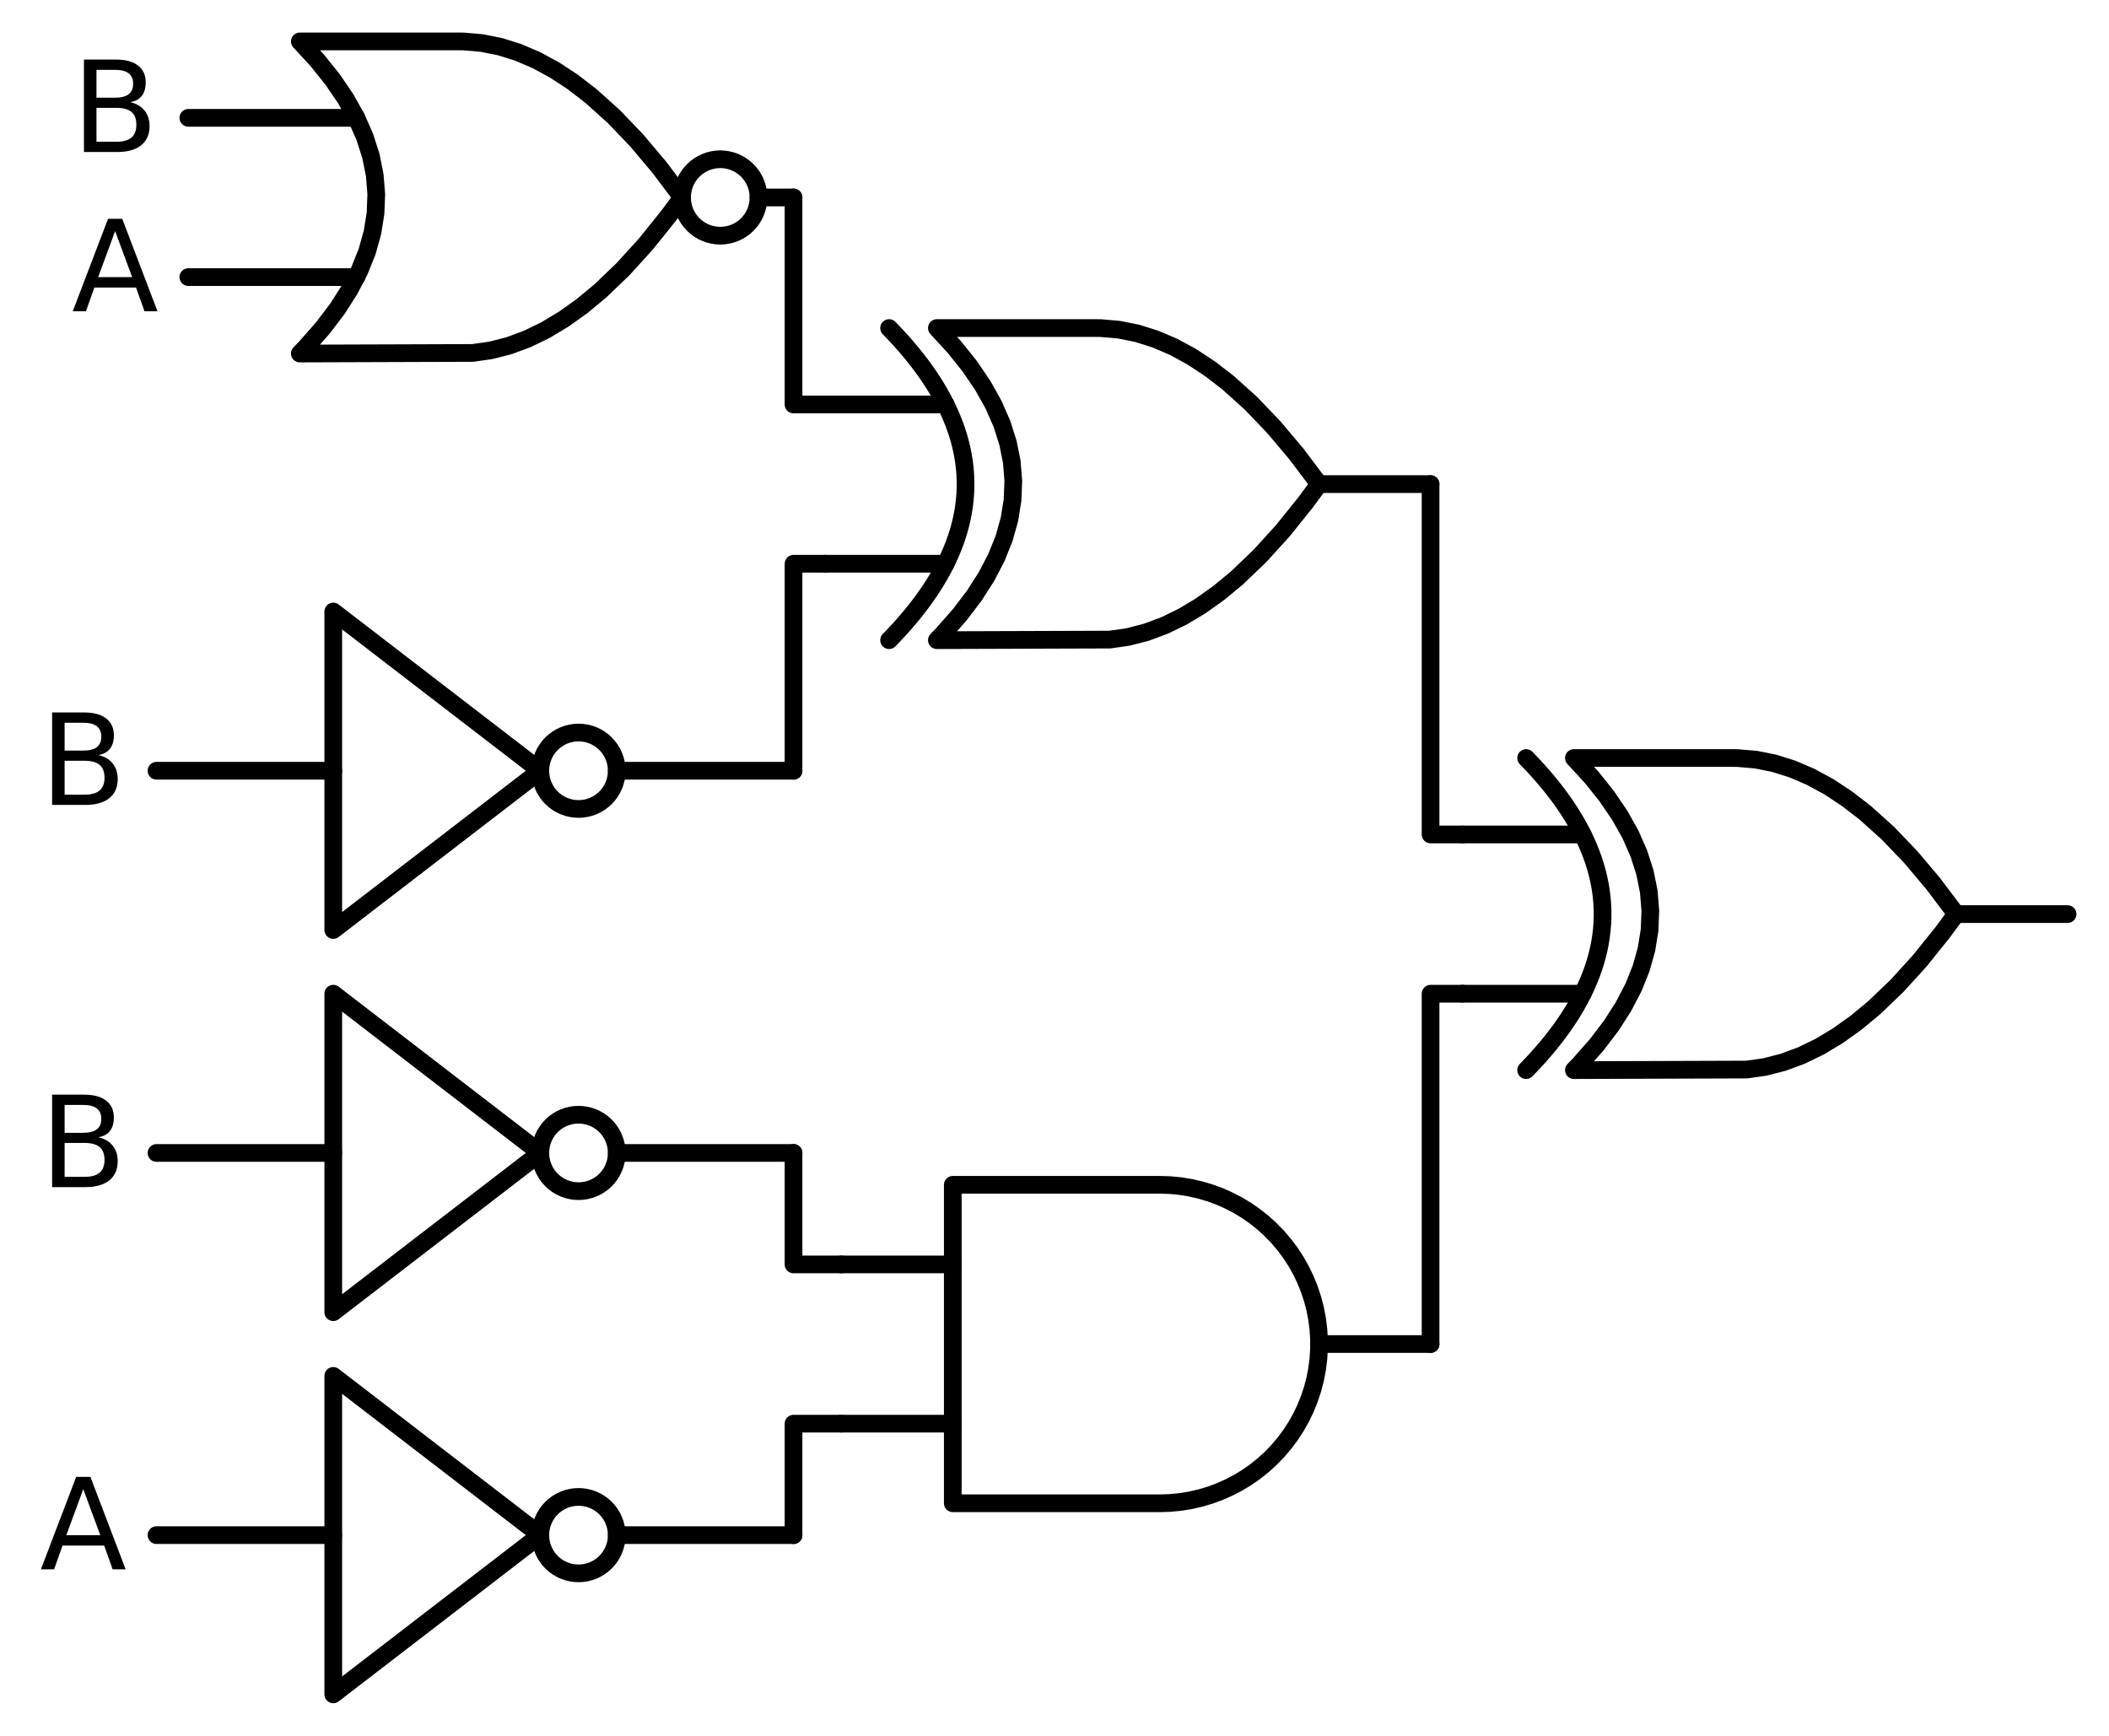 <?xml version="1.0" encoding="utf-8" standalone="no"?>
<!DOCTYPE svg PUBLIC "-//W3C//DTD SVG 1.1//EN"
  "http://www.w3.org/Graphics/SVG/1.1/DTD/svg11.dtd">
<svg xmlns:xlink="http://www.w3.org/1999/xlink" width="238.368pt" height="196.2pt" viewBox="0 0 238.368 196.2" xmlns="http://www.w3.org/2000/svg" version="1.1">
 <defs>
  <style type="text/css">*{stroke-linejoin: round; stroke-linecap: butt}</style>
 </defs>
 <g id="figure_1">
  <g id="patch_1">
   <path d="M 0 196.2 
L 238.368 196.2 
L 238.368 0 
L 0 0 
L 0 196.2 
z
" style="fill: none"/>
  </g>
  <g id="axes_1">
   <g id="patch_2">
    <path d="M 81.408 26.64 
C 82.554 26.64 83.653 26.185 84.463 25.375 
C 85.273 24.565 85.728 23.466 85.728 22.32 
C 85.728 21.174 85.273 20.075 84.463 19.265 
C 83.653 18.455 82.554 18 81.408 18 
C 80.262 18 79.163 18.455 78.353 19.265 
C 77.543 20.075 77.088 21.174 77.088 22.32 
C 77.088 23.466 77.543 24.565 78.353 25.375 
C 79.163 26.185 80.262 26.64 81.408 26.64 
L 81.408 26.64 
z
" clip-path="url(#p1c8c606880)" style="fill: none; stroke: #000000; stroke-width: 2; stroke-linejoin: miter"/>
   </g>
   <g id="patch_3">
    <path d="M 65.388 91.44 
C 66.534 91.44 67.633 90.985 68.443 90.175 
C 69.253 89.365 69.708 88.266 69.708 87.12 
C 69.708 85.974 69.253 84.875 68.443 84.065 
C 67.633 83.255 66.534 82.8 65.388 82.8 
C 64.242 82.8 63.143 83.255 62.333 84.065 
C 61.523 84.875 61.068 85.974 61.068 87.12 
C 61.068 88.266 61.523 89.365 62.333 90.175 
C 63.143 90.985 64.242 91.44 65.388 91.44 
L 65.388 91.44 
z
" clip-path="url(#p1c8c606880)" style="fill: none; stroke: #000000; stroke-width: 2; stroke-linejoin: miter"/>
   </g>
   <g id="patch_4">
    <path d="M 65.388 134.64 
C 66.534 134.64 67.633 134.185 68.443 133.375 
C 69.253 132.565 69.708 131.466 69.708 130.32 
C 69.708 129.174 69.253 128.075 68.443 127.265 
C 67.633 126.455 66.534 126 65.388 126 
C 64.242 126 63.143 126.455 62.333 127.265 
C 61.523 128.075 61.068 129.174 61.068 130.32 
C 61.068 131.466 61.523 132.565 62.333 133.375 
C 63.143 134.185 64.242 134.64 65.388 134.64 
L 65.388 134.64 
z
" clip-path="url(#p1c8c606880)" style="fill: none; stroke: #000000; stroke-width: 2; stroke-linejoin: miter"/>
   </g>
   <g id="patch_5">
    <path d="M 65.388 177.84 
C 66.534 177.84 67.633 177.385 68.443 176.575 
C 69.253 175.765 69.708 174.666 69.708 173.52 
C 69.708 172.374 69.253 171.275 68.443 170.465 
C 67.633 169.655 66.534 169.2 65.388 169.2 
C 64.242 169.2 63.143 169.655 62.333 170.465 
C 61.523 171.275 61.068 172.374 61.068 173.52 
C 61.068 174.666 61.523 175.765 62.333 176.575 
C 63.143 177.385 64.242 177.84 65.388 177.84 
L 65.388 177.84 
z
" clip-path="url(#p1c8c606880)" style="fill: none; stroke: #000000; stroke-width: 2; stroke-linejoin: miter"/>
   </g>
   <g id="line2d_1">
    <path d="M 177.888 120.96 
L 197.431 120.894 
L 199.488 120.6 
L 201.545 120.071 
L 203.602 119.307 
L 205.659 118.308 
L 207.717 117.073 
L 209.774 115.604 
L 211.831 113.9 
L 214.402 111.438 
L 216.974 108.61 
L 219.545 105.414 
L 221.088 103.32 
L 221.088 103.32 
L 218.517 99.904 
L 215.945 96.855 
L 213.374 94.173 
L 210.802 91.859 
L 208.745 90.272 
L 206.688 88.92 
L 204.631 87.803 
L 202.574 86.922 
L 200.517 86.275 
L 198.459 85.864 
L 196.402 85.687 
L 195.888 85.68 
L 177.888 85.68 
L 177.888 85.68 
L 179.875 87.84 
L 181.603 90 
L 183.072 92.16 
L 184.282 94.32 
L 185.232 96.48 
L 185.923 98.64 
L 186.355 100.8 
L 186.528 102.96 
L 186.442 105.12 
L 186.096 107.28 
L 185.491 109.44 
L 184.627 111.6 
L 183.504 113.76 
L 182.122 115.92 
L 180.48 118.08 
L 178.579 120.24 
L 177.888 120.96 
L 177.888 120.96 
" clip-path="url(#p1c8c606880)" style="fill: none; stroke: #000000; stroke-width: 2; stroke-linecap: round"/>
   </g>
   <g id="line2d_2">
    <path d="M 172.488 120.96 
L 173.179 120.24 
L 173.842 119.52 
L 174.475 118.8 
L 175.08 118.08 
L 175.656 117.36 
L 176.203 116.64 
L 176.722 115.92 
L 177.211 115.2 
L 177.672 114.48 
L 178.104 113.76 
L 178.507 113.04 
L 178.882 112.32 
L 179.227 111.6 
L 179.544 110.88 
L 179.832 110.16 
L 180.091 109.44 
L 180.322 108.72 
L 180.523 108 
L 180.696 107.28 
L 180.84 106.56 
L 180.955 105.84 
L 181.042 105.12 
L 181.099 104.4 
L 181.128 103.68 
L 181.128 102.96 
L 181.099 102.24 
L 181.042 101.52 
L 180.955 100.8 
L 180.84 100.08 
L 180.696 99.36 
L 180.523 98.64 
L 180.322 97.92 
L 180.091 97.2 
L 179.832 96.48 
L 179.544 95.76 
L 179.227 95.04 
L 178.882 94.32 
L 178.507 93.6 
L 178.104 92.88 
L 177.672 92.16 
L 177.211 91.44 
L 176.722 90.72 
L 176.203 90 
L 175.656 89.28 
L 175.08 88.56 
L 174.475 87.84 
L 173.842 87.12 
L 173.179 86.4 
L 172.488 85.68 
" clip-path="url(#p1c8c606880)" style="fill: none; stroke: #000000; stroke-width: 2; stroke-linecap: round"/>
   </g>
   <g id="line2d_3">
    <path d="M 165.288 112.32 
L 178.882 112.32 
" clip-path="url(#p1c8c606880)" style="fill: none; stroke: #000000; stroke-width: 2; stroke-linecap: round"/>
   </g>
   <g id="line2d_4">
    <path d="M 165.288 94.32 
L 178.882 94.32 
" clip-path="url(#p1c8c606880)" style="fill: none; stroke: #000000; stroke-width: 2; stroke-linecap: round"/>
   </g>
   <g id="line2d_5">
    <path d="M 221.088 103.32 
L 233.688 103.32 
" clip-path="url(#p1c8c606880)" style="fill: none; stroke: #000000; stroke-width: 2; stroke-linecap: round"/>
   </g>
   <g id="line2d_6">
    <path d="M 105.888 72.36 
L 125.431 72.294 
L 127.488 72 
L 129.545 71.471 
L 131.602 70.707 
L 133.659 69.708 
L 135.717 68.473 
L 137.774 67.004 
L 139.831 65.3 
L 142.402 62.838 
L 144.974 60.01 
L 147.545 56.814 
L 149.088 54.72 
L 149.088 54.72 
L 146.517 51.304 
L 143.945 48.255 
L 141.374 45.573 
L 138.802 43.259 
L 136.745 41.672 
L 134.688 40.32 
L 132.631 39.203 
L 130.574 38.322 
L 128.517 37.675 
L 126.459 37.264 
L 124.402 37.087 
L 123.888 37.08 
L 105.888 37.08 
L 105.888 37.08 
L 107.875 39.24 
L 109.603 41.4 
L 111.072 43.56 
L 112.282 45.72 
L 113.232 47.88 
L 113.923 50.04 
L 114.355 52.2 
L 114.528 54.36 
L 114.442 56.52 
L 114.096 58.68 
L 113.491 60.84 
L 112.627 63 
L 111.504 65.16 
L 110.122 67.32 
L 108.48 69.48 
L 106.579 71.64 
L 105.888 72.36 
L 105.888 72.36 
" clip-path="url(#p1c8c606880)" style="fill: none; stroke: #000000; stroke-width: 2; stroke-linecap: round"/>
   </g>
   <g id="line2d_7">
    <path d="M 100.488 72.36 
L 101.179 71.64 
L 101.842 70.92 
L 102.475 70.2 
L 103.08 69.48 
L 103.656 68.76 
L 104.203 68.04 
L 104.722 67.32 
L 105.211 66.6 
L 105.672 65.88 
L 106.104 65.16 
L 106.507 64.44 
L 106.882 63.72 
L 107.227 63 
L 107.544 62.28 
L 107.832 61.56 
L 108.091 60.84 
L 108.322 60.12 
L 108.523 59.4 
L 108.696 58.68 
L 108.84 57.96 
L 108.955 57.24 
L 109.042 56.52 
L 109.099 55.8 
L 109.128 55.08 
L 109.128 54.36 
L 109.099 53.64 
L 109.042 52.92 
L 108.955 52.2 
L 108.84 51.48 
L 108.696 50.76 
L 108.523 50.04 
L 108.322 49.32 
L 108.091 48.6 
L 107.832 47.88 
L 107.544 47.16 
L 107.227 46.44 
L 106.882 45.72 
L 106.507 45 
L 106.104 44.28 
L 105.672 43.56 
L 105.211 42.84 
L 104.722 42.12 
L 104.203 41.4 
L 103.656 40.68 
L 103.08 39.96 
L 102.475 39.24 
L 101.842 38.52 
L 101.179 37.8 
L 100.488 37.08 
" clip-path="url(#p1c8c606880)" style="fill: none; stroke: #000000; stroke-width: 2; stroke-linecap: round"/>
   </g>
   <g id="line2d_8">
    <path d="M 93.288 63.72 
L 106.882 63.72 
" clip-path="url(#p1c8c606880)" style="fill: none; stroke: #000000; stroke-width: 2; stroke-linecap: round"/>
   </g>
   <g id="line2d_9">
    <path d="M 93.288 45.72 
L 106.882 45.72 
" clip-path="url(#p1c8c606880)" style="fill: none; stroke: #000000; stroke-width: 2; stroke-linecap: round"/>
   </g>
   <g id="line2d_10">
    <path d="M 149.088 54.72 
L 161.688 54.72 
" clip-path="url(#p1c8c606880)" style="fill: none; stroke: #000000; stroke-width: 2; stroke-linecap: round"/>
   </g>
   <g id="line2d_11">
    <path d="M 33.888 39.96 
L 53.431 39.894 
L 55.488 39.6 
L 57.545 39.071 
L 59.602 38.307 
L 61.659 37.308 
L 63.717 36.073 
L 65.774 34.604 
L 67.831 32.9 
L 70.402 30.438 
L 72.974 27.61 
L 75.545 24.414 
L 77.088 22.32 
L 77.088 22.32 
L 74.517 18.904 
L 71.945 15.855 
L 69.374 13.173 
L 66.802 10.859 
L 64.745 9.272 
L 62.688 7.92 
L 60.631 6.803 
L 58.574 5.922 
L 56.517 5.275 
L 54.459 4.864 
L 52.402 4.687 
L 51.888 4.68 
L 33.888 4.68 
L 33.888 4.68 
L 35.875 6.84 
L 37.603 9 
L 39.072 11.16 
L 40.282 13.32 
L 41.232 15.48 
L 41.923 17.64 
L 42.355 19.8 
L 42.528 21.96 
L 42.442 24.12 
L 42.096 26.28 
L 41.491 28.44 
L 40.627 30.6 
L 39.504 32.76 
L 38.122 34.92 
L 36.48 37.08 
L 34.579 39.24 
L 33.888 39.96 
L 33.888 39.96 
" clip-path="url(#p1c8c606880)" style="fill: none; stroke: #000000; stroke-width: 2; stroke-linecap: round"/>
   </g>
   <g id="line2d_12">
    <path d="M 21.288 31.32 
L 40.282 31.32 
" clip-path="url(#p1c8c606880)" style="fill: none; stroke: #000000; stroke-width: 2; stroke-linecap: round"/>
   </g>
   <g id="line2d_13">
    <path d="M 21.288 13.32 
L 40.282 13.32 
" clip-path="url(#p1c8c606880)" style="fill: none; stroke: #000000; stroke-width: 2; stroke-linecap: round"/>
   </g>
   <g id="line2d_14">
    <path d="M 85.728 22.32 
L 89.688 22.32 
" clip-path="url(#p1c8c606880)" style="fill: none; stroke: #000000; stroke-width: 2; stroke-linecap: round"/>
   </g>
   <g id="line2d_15">
    <path d="M 93.288 45.72 
L 89.688 45.72 
L 89.688 22.32 
" clip-path="url(#p1c8c606880)" style="fill: none; stroke: #000000; stroke-width: 2; stroke-linecap: round"/>
   </g>
   <g id="line2d_16">
    <path d="M 17.688 87.12 
L 37.668 87.12 
M 69.708 87.12 
L 89.688 87.12 
" clip-path="url(#p1c8c606880)" style="fill: none; stroke: #000000; stroke-width: 2; stroke-linecap: round"/>
   </g>
   <g id="line2d_17">
    <path d="M 37.668 69.12 
L 61.068 87.12 
L 37.668 105.12 
L 37.668 69.12 
" clip-path="url(#p1c8c606880)" style="fill: none; stroke: #000000; stroke-width: 2; stroke-linecap: round"/>
   </g>
   <g id="line2d_18">
    <path d="M 93.288 63.72 
L 89.688 63.72 
L 89.688 87.12 
" clip-path="url(#p1c8c606880)" style="fill: none; stroke: #000000; stroke-width: 2; stroke-linecap: round"/>
   </g>
   <g id="line2d_19">
    <path d="M 165.288 94.32 
L 161.688 94.32 
L 161.688 54.72 
" clip-path="url(#p1c8c606880)" style="fill: none; stroke: #000000; stroke-width: 2; stroke-linecap: round"/>
   </g>
   <g id="line2d_20">
    <path d="M 131.088 169.92 
L 132.241 169.883 
L 133.39 169.772 
L 134.529 169.588 
L 135.654 169.331 
L 136.76 169.003 
L 137.843 168.605 
L 138.898 168.137 
L 139.921 167.604 
L 140.908 167.006 
L 141.854 166.345 
L 142.756 165.626 
L 143.61 164.85 
L 144.413 164.021 
L 145.161 163.143 
L 145.851 162.218 
L 146.481 161.251 
L 147.047 160.246 
L 147.547 159.206 
L 147.98 158.137 
L 148.344 157.041 
L 148.637 155.925 
L 148.857 154.793 
L 149.005 153.648 
L 149.079 152.497 
L 149.079 151.343 
L 149.005 150.192 
L 148.857 149.047 
L 148.637 147.915 
L 148.344 146.799 
L 147.98 145.703 
L 147.547 144.634 
L 147.047 143.594 
L 146.481 142.589 
L 145.851 141.622 
L 145.161 140.697 
L 144.413 139.819 
L 143.61 138.99 
L 142.756 138.214 
L 141.854 137.495 
L 140.908 136.834 
L 139.921 136.236 
L 138.898 135.703 
L 137.843 135.235 
L 136.76 134.837 
L 135.654 134.509 
L 134.529 134.252 
L 133.39 134.068 
L 132.241 133.957 
L 131.088 133.92 
L 131.088 133.92 
L 107.688 133.92 
L 107.688 151.92 
L 107.688 169.92 
L 131.088 169.92 
" clip-path="url(#p1c8c606880)" style="fill: none; stroke: #000000; stroke-width: 2; stroke-linecap: round"/>
   </g>
   <g id="line2d_21">
    <path d="M 95.088 160.92 
L 107.688 160.92 
" clip-path="url(#p1c8c606880)" style="fill: none; stroke: #000000; stroke-width: 2; stroke-linecap: round"/>
   </g>
   <g id="line2d_22">
    <path d="M 95.088 142.92 
L 107.688 142.92 
" clip-path="url(#p1c8c606880)" style="fill: none; stroke: #000000; stroke-width: 2; stroke-linecap: round"/>
   </g>
   <g id="line2d_23">
    <path d="M 149.088 151.92 
L 161.688 151.92 
" clip-path="url(#p1c8c606880)" style="fill: none; stroke: #000000; stroke-width: 2; stroke-linecap: round"/>
   </g>
   <g id="line2d_24">
    <path d="M 17.688 130.32 
L 37.668 130.32 
M 69.708 130.32 
L 89.688 130.32 
" clip-path="url(#p1c8c606880)" style="fill: none; stroke: #000000; stroke-width: 2; stroke-linecap: round"/>
   </g>
   <g id="line2d_25">
    <path d="M 37.668 112.32 
L 61.068 130.32 
L 37.668 148.32 
L 37.668 112.32 
" clip-path="url(#p1c8c606880)" style="fill: none; stroke: #000000; stroke-width: 2; stroke-linecap: round"/>
   </g>
   <g id="line2d_26">
    <path d="M 95.088 142.92 
L 89.688 142.92 
L 89.688 130.32 
" clip-path="url(#p1c8c606880)" style="fill: none; stroke: #000000; stroke-width: 2; stroke-linecap: round"/>
   </g>
   <g id="line2d_27">
    <path d="M 17.688 173.52 
L 37.668 173.52 
M 69.708 173.52 
L 89.688 173.52 
" clip-path="url(#p1c8c606880)" style="fill: none; stroke: #000000; stroke-width: 2; stroke-linecap: round"/>
   </g>
   <g id="line2d_28">
    <path d="M 37.668 155.52 
L 61.068 173.52 
L 37.668 191.52 
L 37.668 155.52 
" clip-path="url(#p1c8c606880)" style="fill: none; stroke: #000000; stroke-width: 2; stroke-linecap: round"/>
   </g>
   <g id="line2d_29">
    <path d="M 95.088 160.92 
L 89.688 160.92 
L 89.688 173.52 
" clip-path="url(#p1c8c606880)" style="fill: none; stroke: #000000; stroke-width: 2; stroke-linecap: round"/>
   </g>
   <g id="line2d_30">
    <path d="M 165.288 112.32 
L 161.688 112.32 
L 161.688 151.92 
" clip-path="url(#p1c8c606880)" style="fill: none; stroke: #000000; stroke-width: 2; stroke-linecap: round"/>
   </g>
   <g id="text_1">
    <!-- B -->
    <g transform="translate(8.083 17.183) scale(0.14 -0.14)">
     <defs>
      <path id="DejaVuSans-42" d="M 1259 2228 
L 1259 519 
L 2272 519 
Q 2781 519 3026 730 
Q 3272 941 3272 1375 
Q 3272 1813 3026 2020 
Q 2781 2228 2272 2228 
L 1259 2228 
z
M 1259 4147 
L 1259 2741 
L 2194 2741 
Q 2656 2741 2882 2914 
Q 3109 3088 3109 3444 
Q 3109 3797 2882 3972 
Q 2656 4147 2194 4147 
L 1259 4147 
z
M 628 4666 
L 2241 4666 
Q 2963 4666 3353 4366 
Q 3744 4066 3744 3513 
Q 3744 3084 3544 2831 
Q 3344 2578 2956 2516 
Q 3422 2416 3680 2098 
Q 3938 1781 3938 1306 
Q 3938 681 3513 340 
Q 3088 0 2303 0 
L 628 0 
L 628 4666 
z
" transform="scale(0.016)"/>
     </defs>
     <use xlink:href="#DejaVuSans-42"/>
    </g>
   </g>
   <g id="text_2">
    <!-- A -->
    <g transform="translate(8.111 35.183) scale(0.14 -0.14)">
     <defs>
      <path id="DejaVuSans-41" d="M 2188 4044 
L 1331 1722 
L 3047 1722 
L 2188 4044 
z
M 1831 4666 
L 2547 4666 
L 4325 0 
L 3669 0 
L 3244 1197 
L 1141 1197 
L 716 0 
L 50 0 
L 1831 4666 
z
" transform="scale(0.016)"/>
     </defs>
     <use xlink:href="#DejaVuSans-41"/>
    </g>
   </g>
   <g id="text_3">
    <!-- B -->
    <g transform="translate(4.483 90.983) scale(0.14 -0.14)">
     <use xlink:href="#DejaVuSans-42"/>
    </g>
   </g>
   <g id="text_4">
    <!-- B -->
    <g transform="translate(4.483 134.183) scale(0.14 -0.14)">
     <use xlink:href="#DejaVuSans-42"/>
    </g>
   </g>
   <g id="text_5">
    <!-- A -->
    <g transform="translate(4.511 177.383) scale(0.14 -0.14)">
     <use xlink:href="#DejaVuSans-41"/>
    </g>
   </g>
  </g>
 </g>
 <defs>
  <clipPath id="p1c8c606880">
   <rect x="0" y="0" width="238.368" height="196.2"/>
  </clipPath>
 </defs>
</svg>
